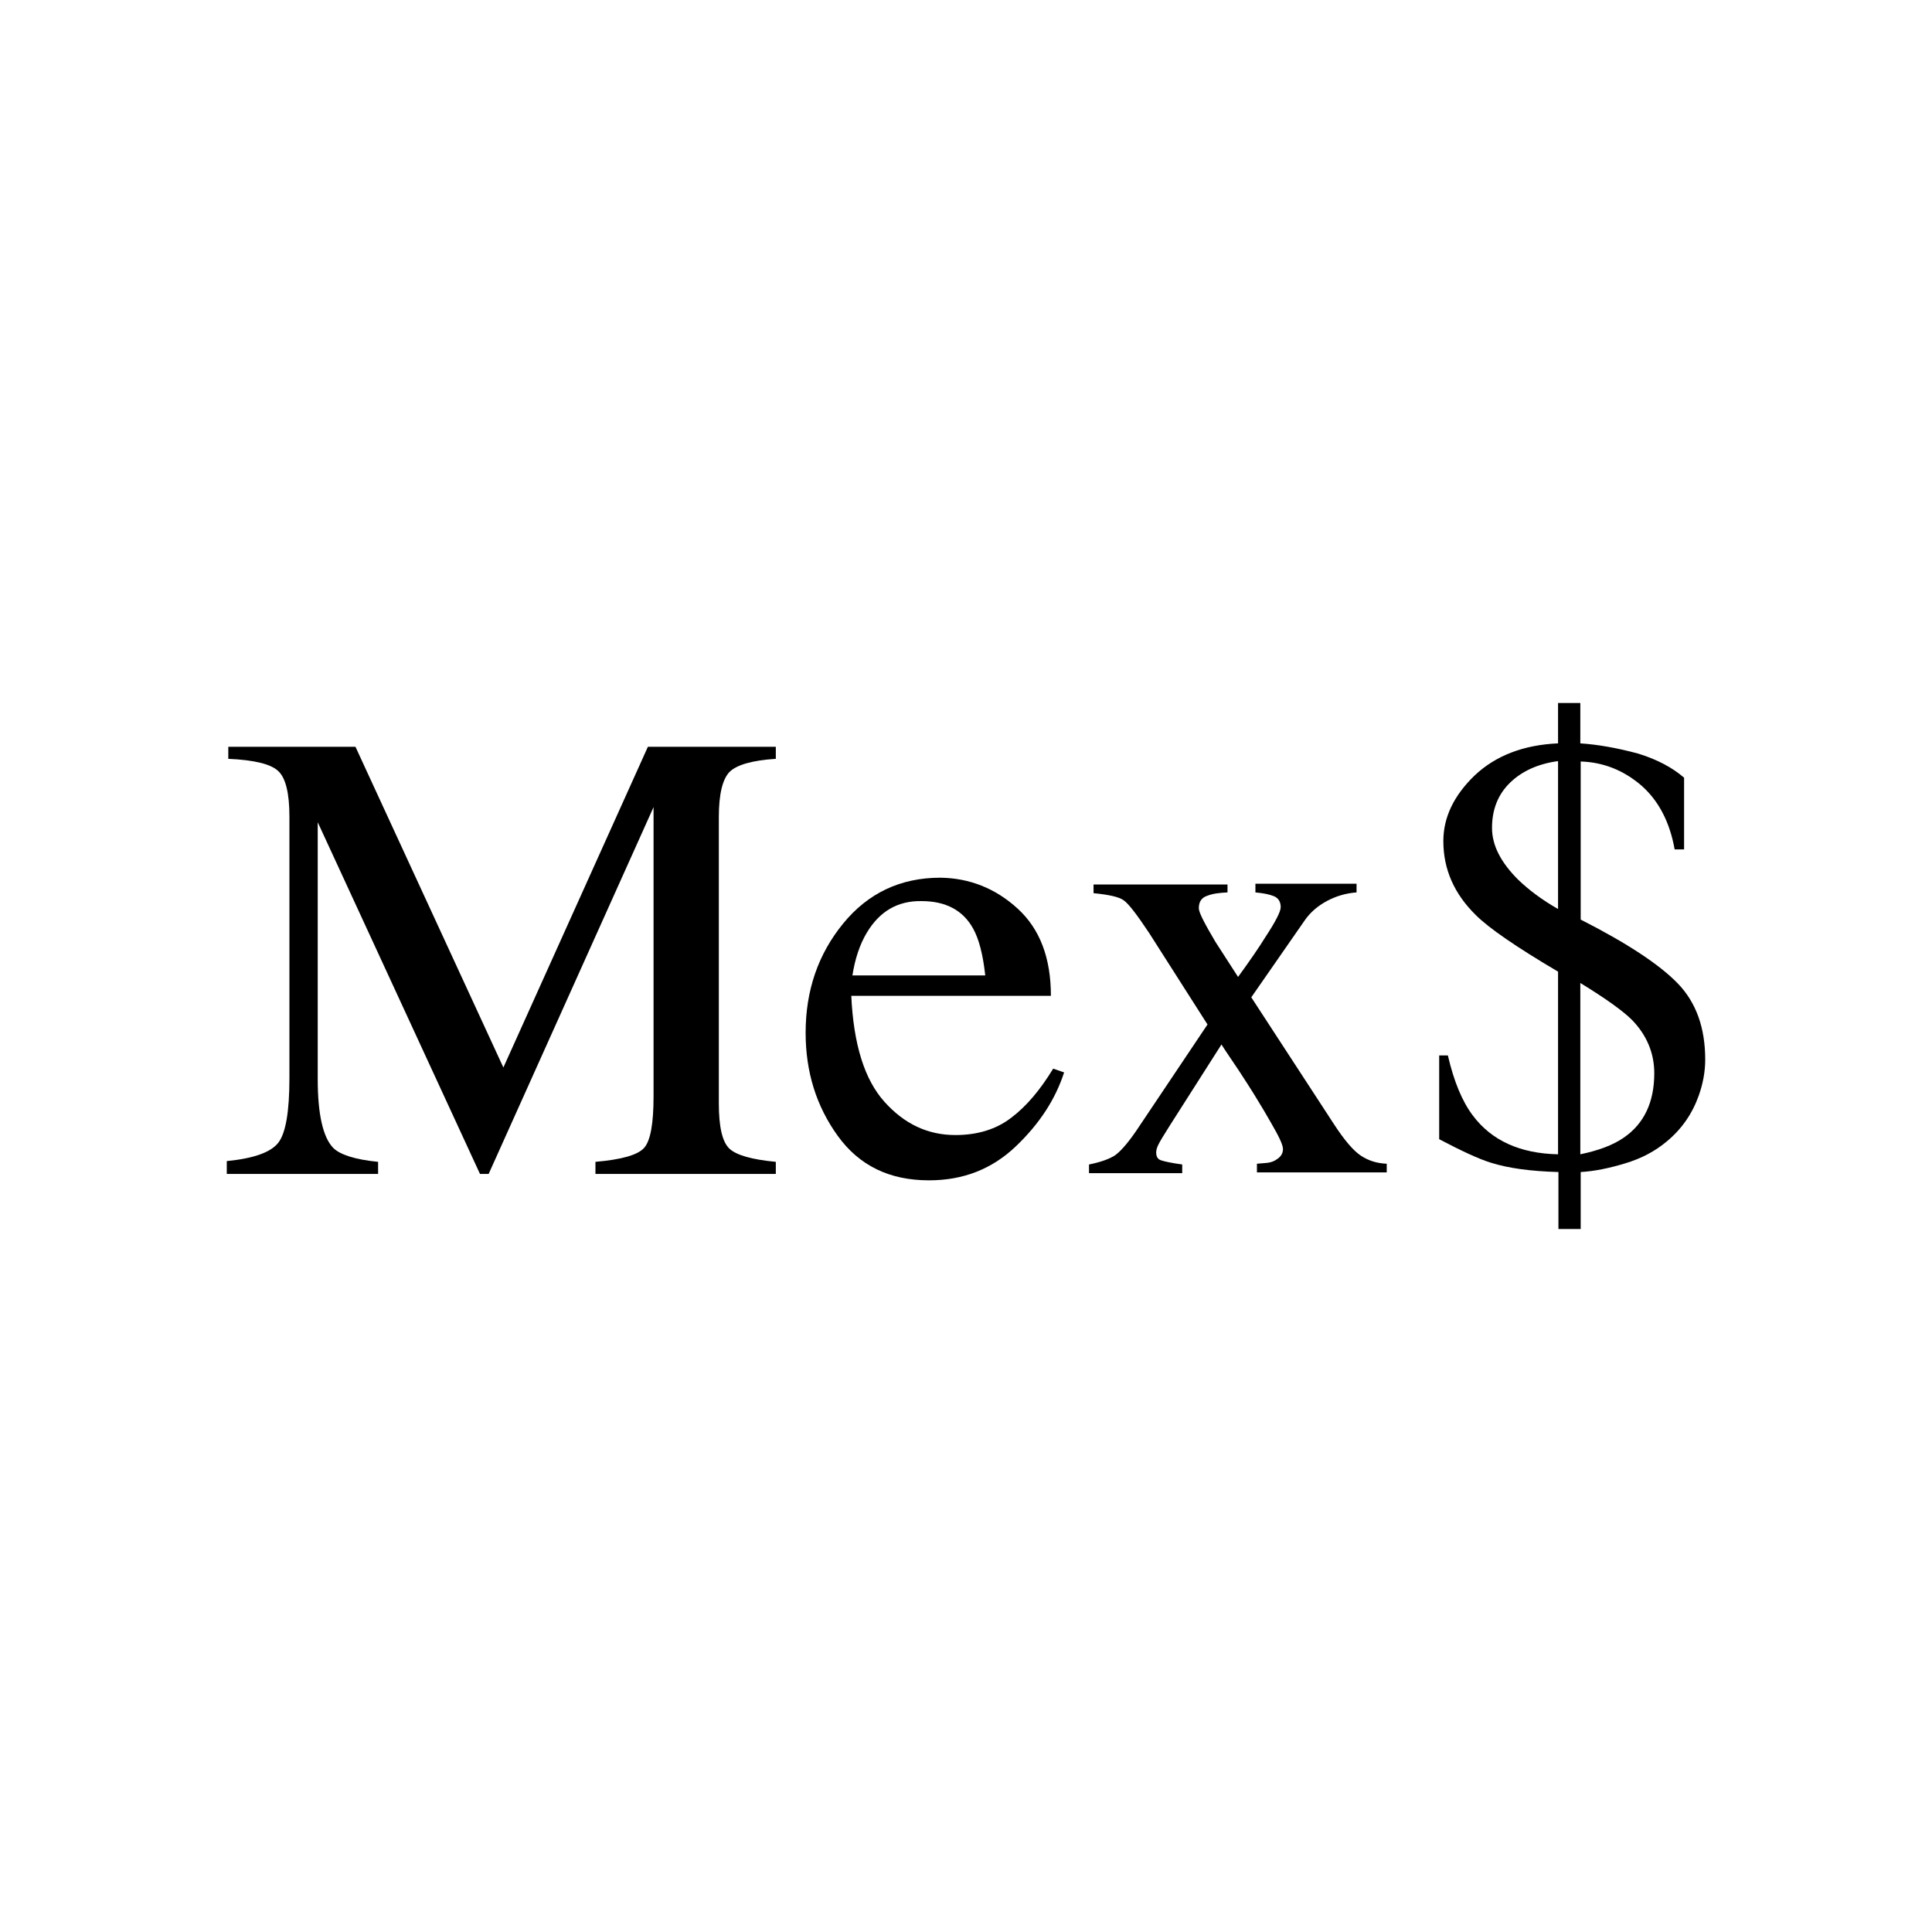 <?xml version="1.0" encoding="utf-8"?>
<!-- Generator: Adobe Illustrator 22.1.0, SVG Export Plug-In . SVG Version: 6.00 Build 0)  -->
<svg version="1.1" id="Layer_3" xmlns="http://www.w3.org/2000/svg" xmlns:xlink="http://www.w3.org/1999/xlink" x="0px" y="0px"
	 viewBox="0 0 512 512" style="enable-background:new 0 0 512 512;" xml:space="preserve">
<path d="M60.1,307.7c7.1-0.7,11.6-2.3,13.6-4.8c2-2.5,3-8.2,3-17.2v-69.3c0-6.2-1-10.2-2.9-12c-1.9-1.9-6.4-3-13.3-3.3v-3.2h33.7
	l39.2,85l38.3-85h33.9v3.2c-6.3,0.4-10.4,1.6-12.3,3.5c-1.8,1.9-2.8,5.8-2.8,11.9v75.9c0,6.2,0.9,10.2,2.8,12
	c1.8,1.7,5.9,2.9,12.3,3.5v3.2h-47.8v-3.2c6.9-0.6,11.2-1.8,12.9-3.7c1.7-1.9,2.5-6.5,2.5-13.7v-76.6l-43.7,97.2h-2.3l-43-93.2v68.1
	c0,9.3,1.4,15.4,4.1,18.2c1.8,1.8,5.8,3.1,11.9,3.7v3.2H60.1V307.7z"/>
<path d="M269.7,240.8c5.9,5.4,8.8,13.1,8.8,23.1h-52.9c0.6,12.9,3.5,22.2,8.8,28.1c5.3,5.9,11.5,8.8,18.8,8.8
	c5.8,0,10.8-1.5,14.8-4.6c4-3,7.7-7.4,11.1-13l2.9,1c-2.3,7.1-6.5,13.6-12.8,19.6c-6.3,6-13.9,9-23,9c-10.5,0-18.5-3.9-24.2-11.8
	c-5.7-7.9-8.5-17-8.5-27.3c0-11.2,3.3-20.8,9.9-28.9c6.6-8.1,15.2-12.2,25.8-12.2C256.9,232.7,263.8,235.4,269.7,240.8z
	 M229.7,247.2c-1.8,3-3.1,6.8-3.8,11.3h35.2c-0.6-5.6-1.7-9.7-3.2-12.4c-2.7-4.9-7.3-7.3-13.7-7.3
	C237.9,238.7,233.1,241.5,229.7,247.2z"/>
<path d="M325.3,234.2v2.3c-2.1,0.1-3.9,0.3-5.4,0.9c-1.5,0.5-2.2,1.6-2.2,3.3c0,1.1,1.5,4,4.4,8.9c1.6,2.5,3.6,5.6,6,9.3
	c3.2-4.4,5.6-7.9,7.2-10.5c2.7-4.1,4.1-6.8,4.1-8c0-1.4-0.6-2.4-1.8-2.9c-1.2-0.5-2.8-0.8-4.9-1v-2.3h26.8v2.3
	c-2.8,0.2-5.5,1-7.9,2.3c-2.4,1.3-4.4,3-5.9,5.2l-14.1,20.3l21.9,33.6c2.8,4.3,5.2,7.1,7.2,8.4c2,1.3,4.2,2,6.8,2.1v2.3h-34.4v-2.3
	l2.4-0.2c1.3-0.1,2.3-0.5,3.2-1.2c0.9-0.7,1.3-1.5,1.3-2.5c0-1.1-1.1-3.4-3.2-7c-1-1.8-2.5-4.3-4.4-7.4c-0.9-1.5-2.3-3.6-4.1-6.4
	c-1.8-2.7-3.4-5-4.6-6.9L310,298.3c-1.6,2.5-2.6,4.2-3,5c-0.4,0.8-0.6,1.5-0.6,2.1c0,1.1,0.4,1.8,1.3,2.1c0.9,0.3,2.7,0.7,5.6,1.1
	v2.3h-24.7v-2.3c3-0.6,5.2-1.4,6.7-2.3c1.4-0.9,3.4-3.1,5.8-6.6l18.9-28.2l-15.5-24.3c-3.2-4.8-5.4-7.7-6.7-8.6
	c-1.2-0.9-3.9-1.5-8-1.9v-2.3H325.3z"/>
<path d="M383.7,279.7c1.6,6.9,3.8,12.2,6.6,15.9c5,6.7,12.6,10.1,22.6,10.3v-48.4c-11-6.5-18.3-11.5-21.8-15
	c-5.7-5.6-8.6-12.1-8.6-19.6c0-6.3,2.8-12.1,8.3-17.4c5.5-5.2,12.9-8.1,22.1-8.5v-10.7h5.9V197c4.6,0.3,9.7,1.2,15.3,2.7
	c5.2,1.6,9.2,3.8,12.2,6.4v19h-2.5c-1.3-7.3-4.3-13-8.9-17c-4.7-4-10-6.1-16-6.3v41.9c12.4,6.3,21,12,25.8,17s7.2,11.7,7.2,20.1
	c0,3.2-0.6,6.4-1.7,9.5c-1.7,4.8-4.5,8.9-8.5,12.2c-3.1,2.6-6.7,4.5-11,5.8s-8.2,2.1-11.8,2.3v15.1H413v-15.1
	c-7.3-0.2-13.3-1-18-2.5c-3.2-1-7.7-3.1-13.6-6.2v-22.2L383.7,279.7L383.7,279.7z M412.9,201.7c-5.2,0.7-9.5,2.6-12.7,5.7
	c-3.2,3.1-4.8,7.1-4.8,12c0,4.6,2.3,9.1,6.9,13.7c2.9,2.8,6.4,5.4,10.6,7.8V201.7z M430.3,301.5c5.4-3.7,8.1-9.4,8.1-17.1
	c0-5.3-2-10.1-5.9-14.1c-2.4-2.4-7-5.7-13.7-9.8v45.4C423.6,304.9,427.4,303.5,430.3,301.5z"/>
</svg>
